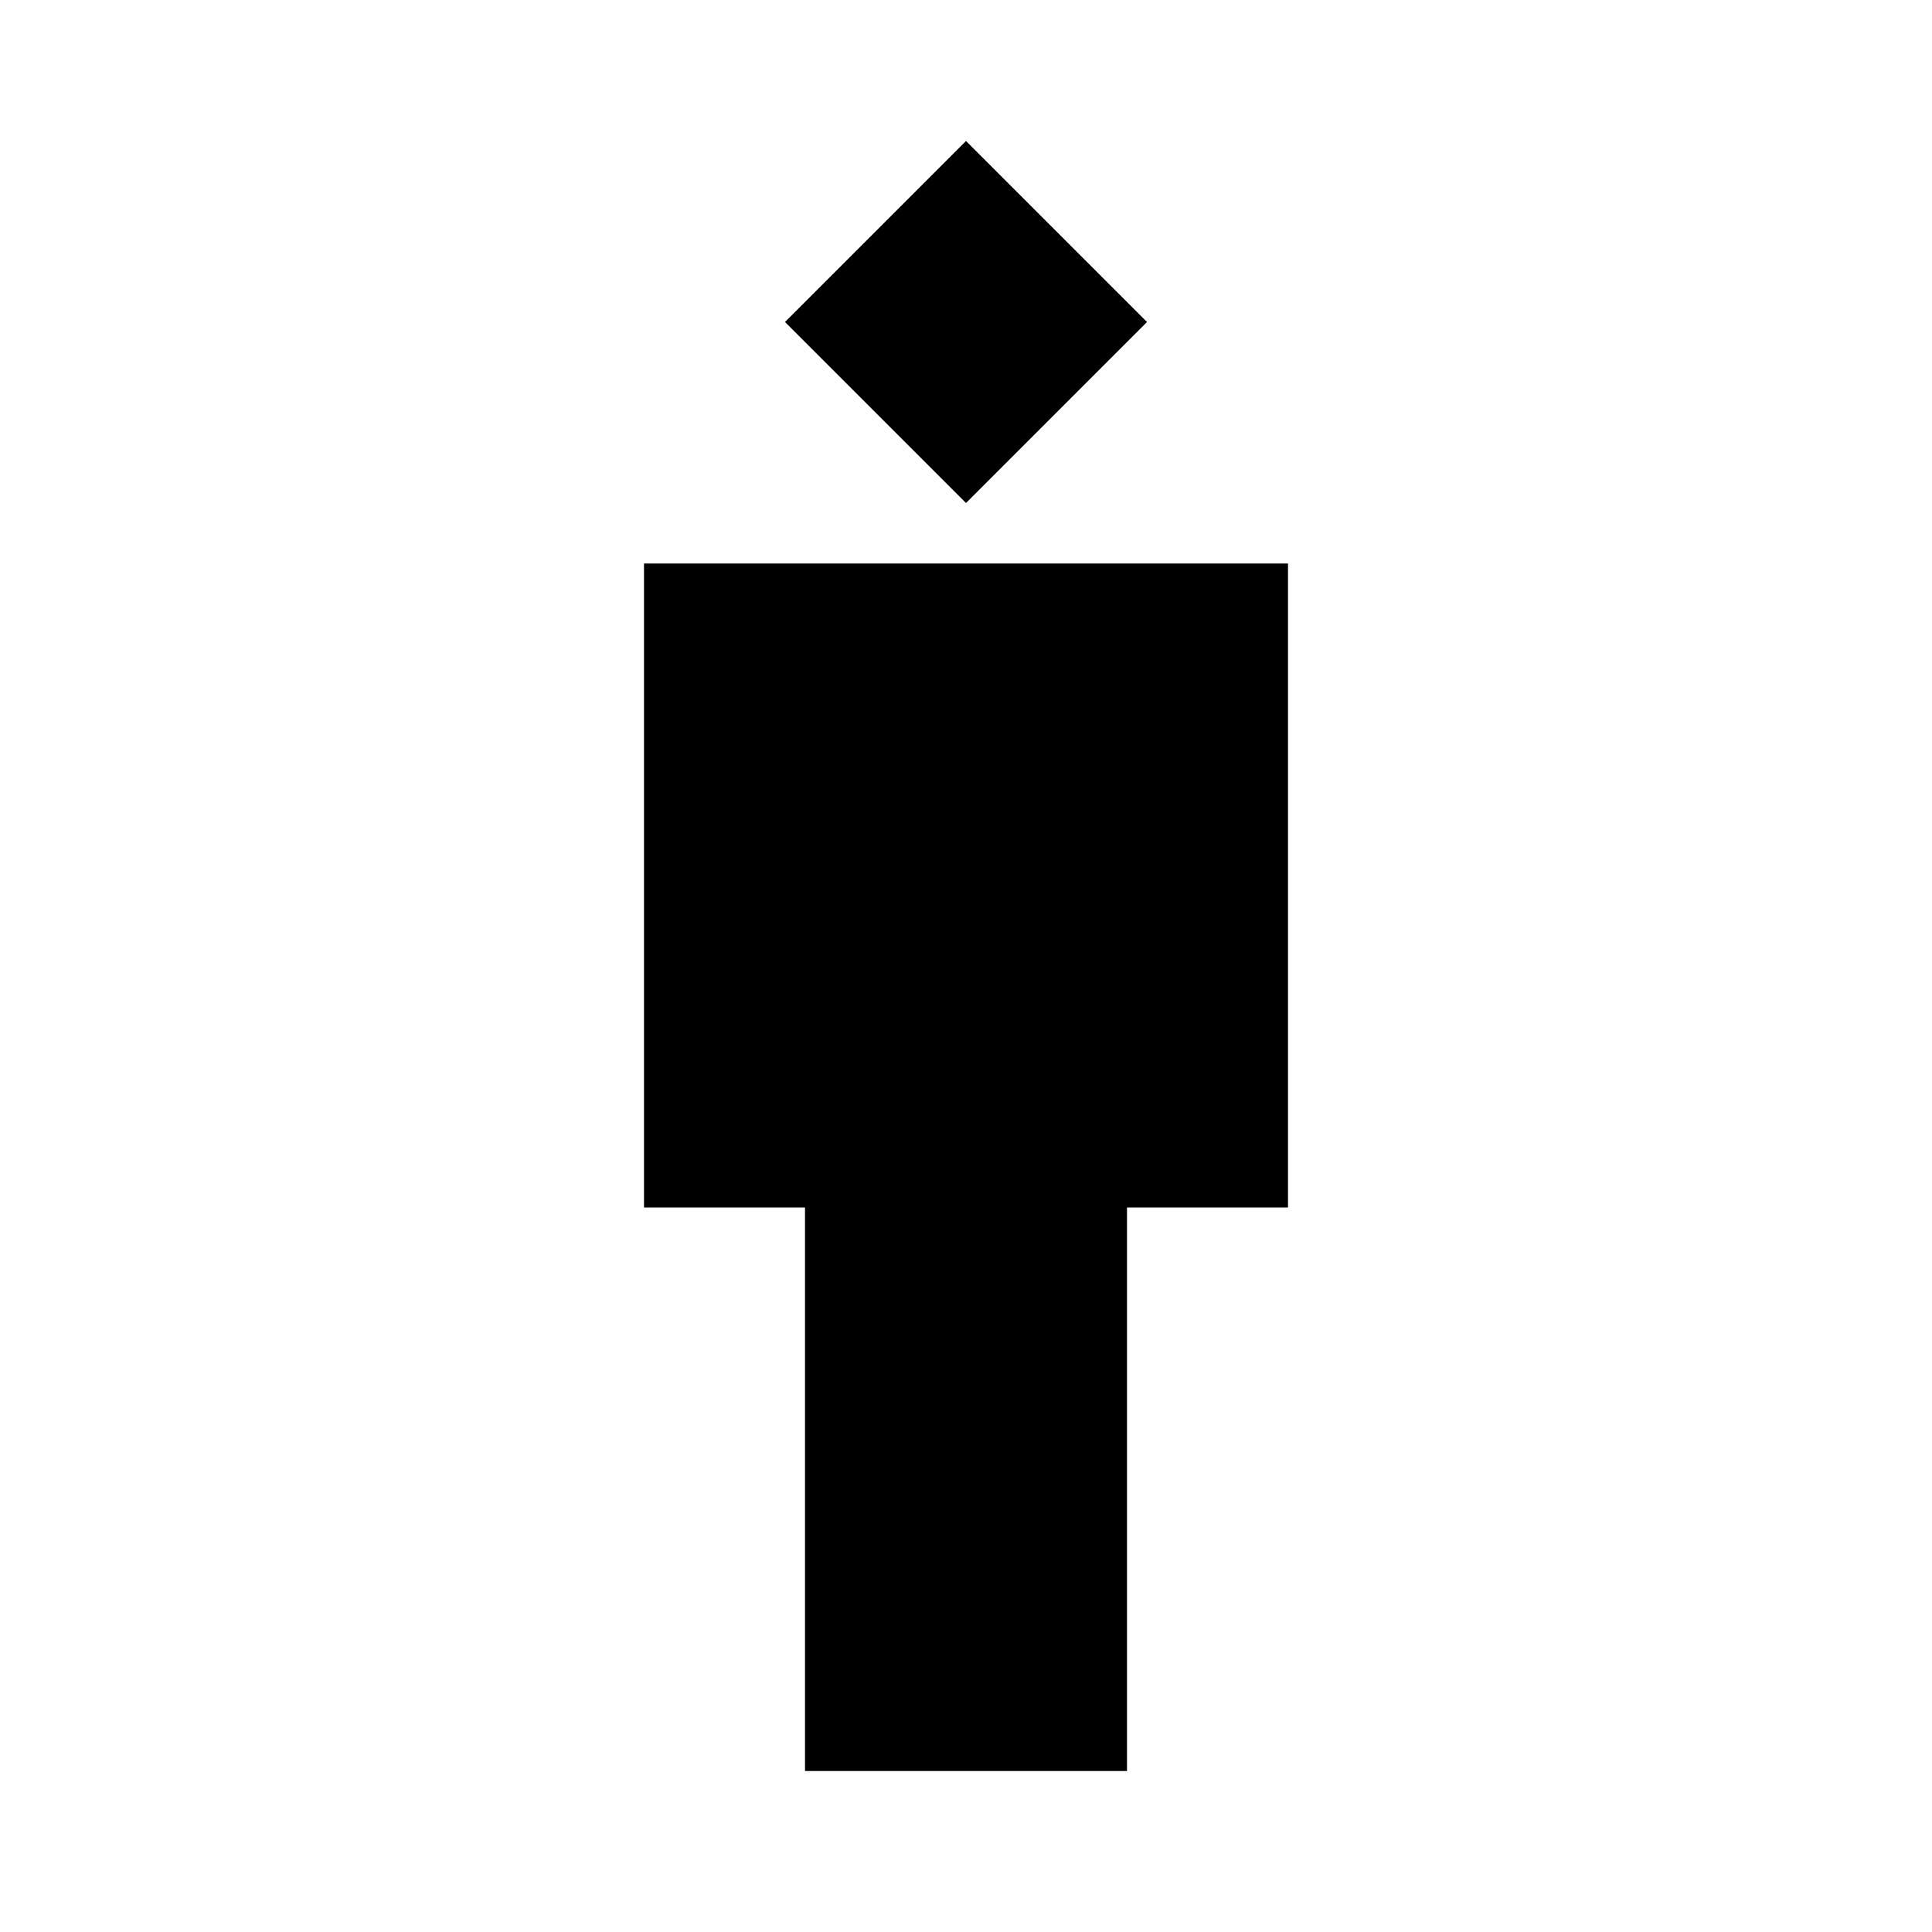 <svg xmlns="http://www.w3.org/2000/svg" width="24" height="24">
  <path fill="none" d="M0 0H24V24H0z"/>
  <path d="M16 7 8 7 8 15 10 15 10 22 14 22 14 15 16 15z"/>
  <path d="M10.41 2.41H13.59V5.59H10.41z" transform="rotate(45.001 12 4)"/>
</svg>
